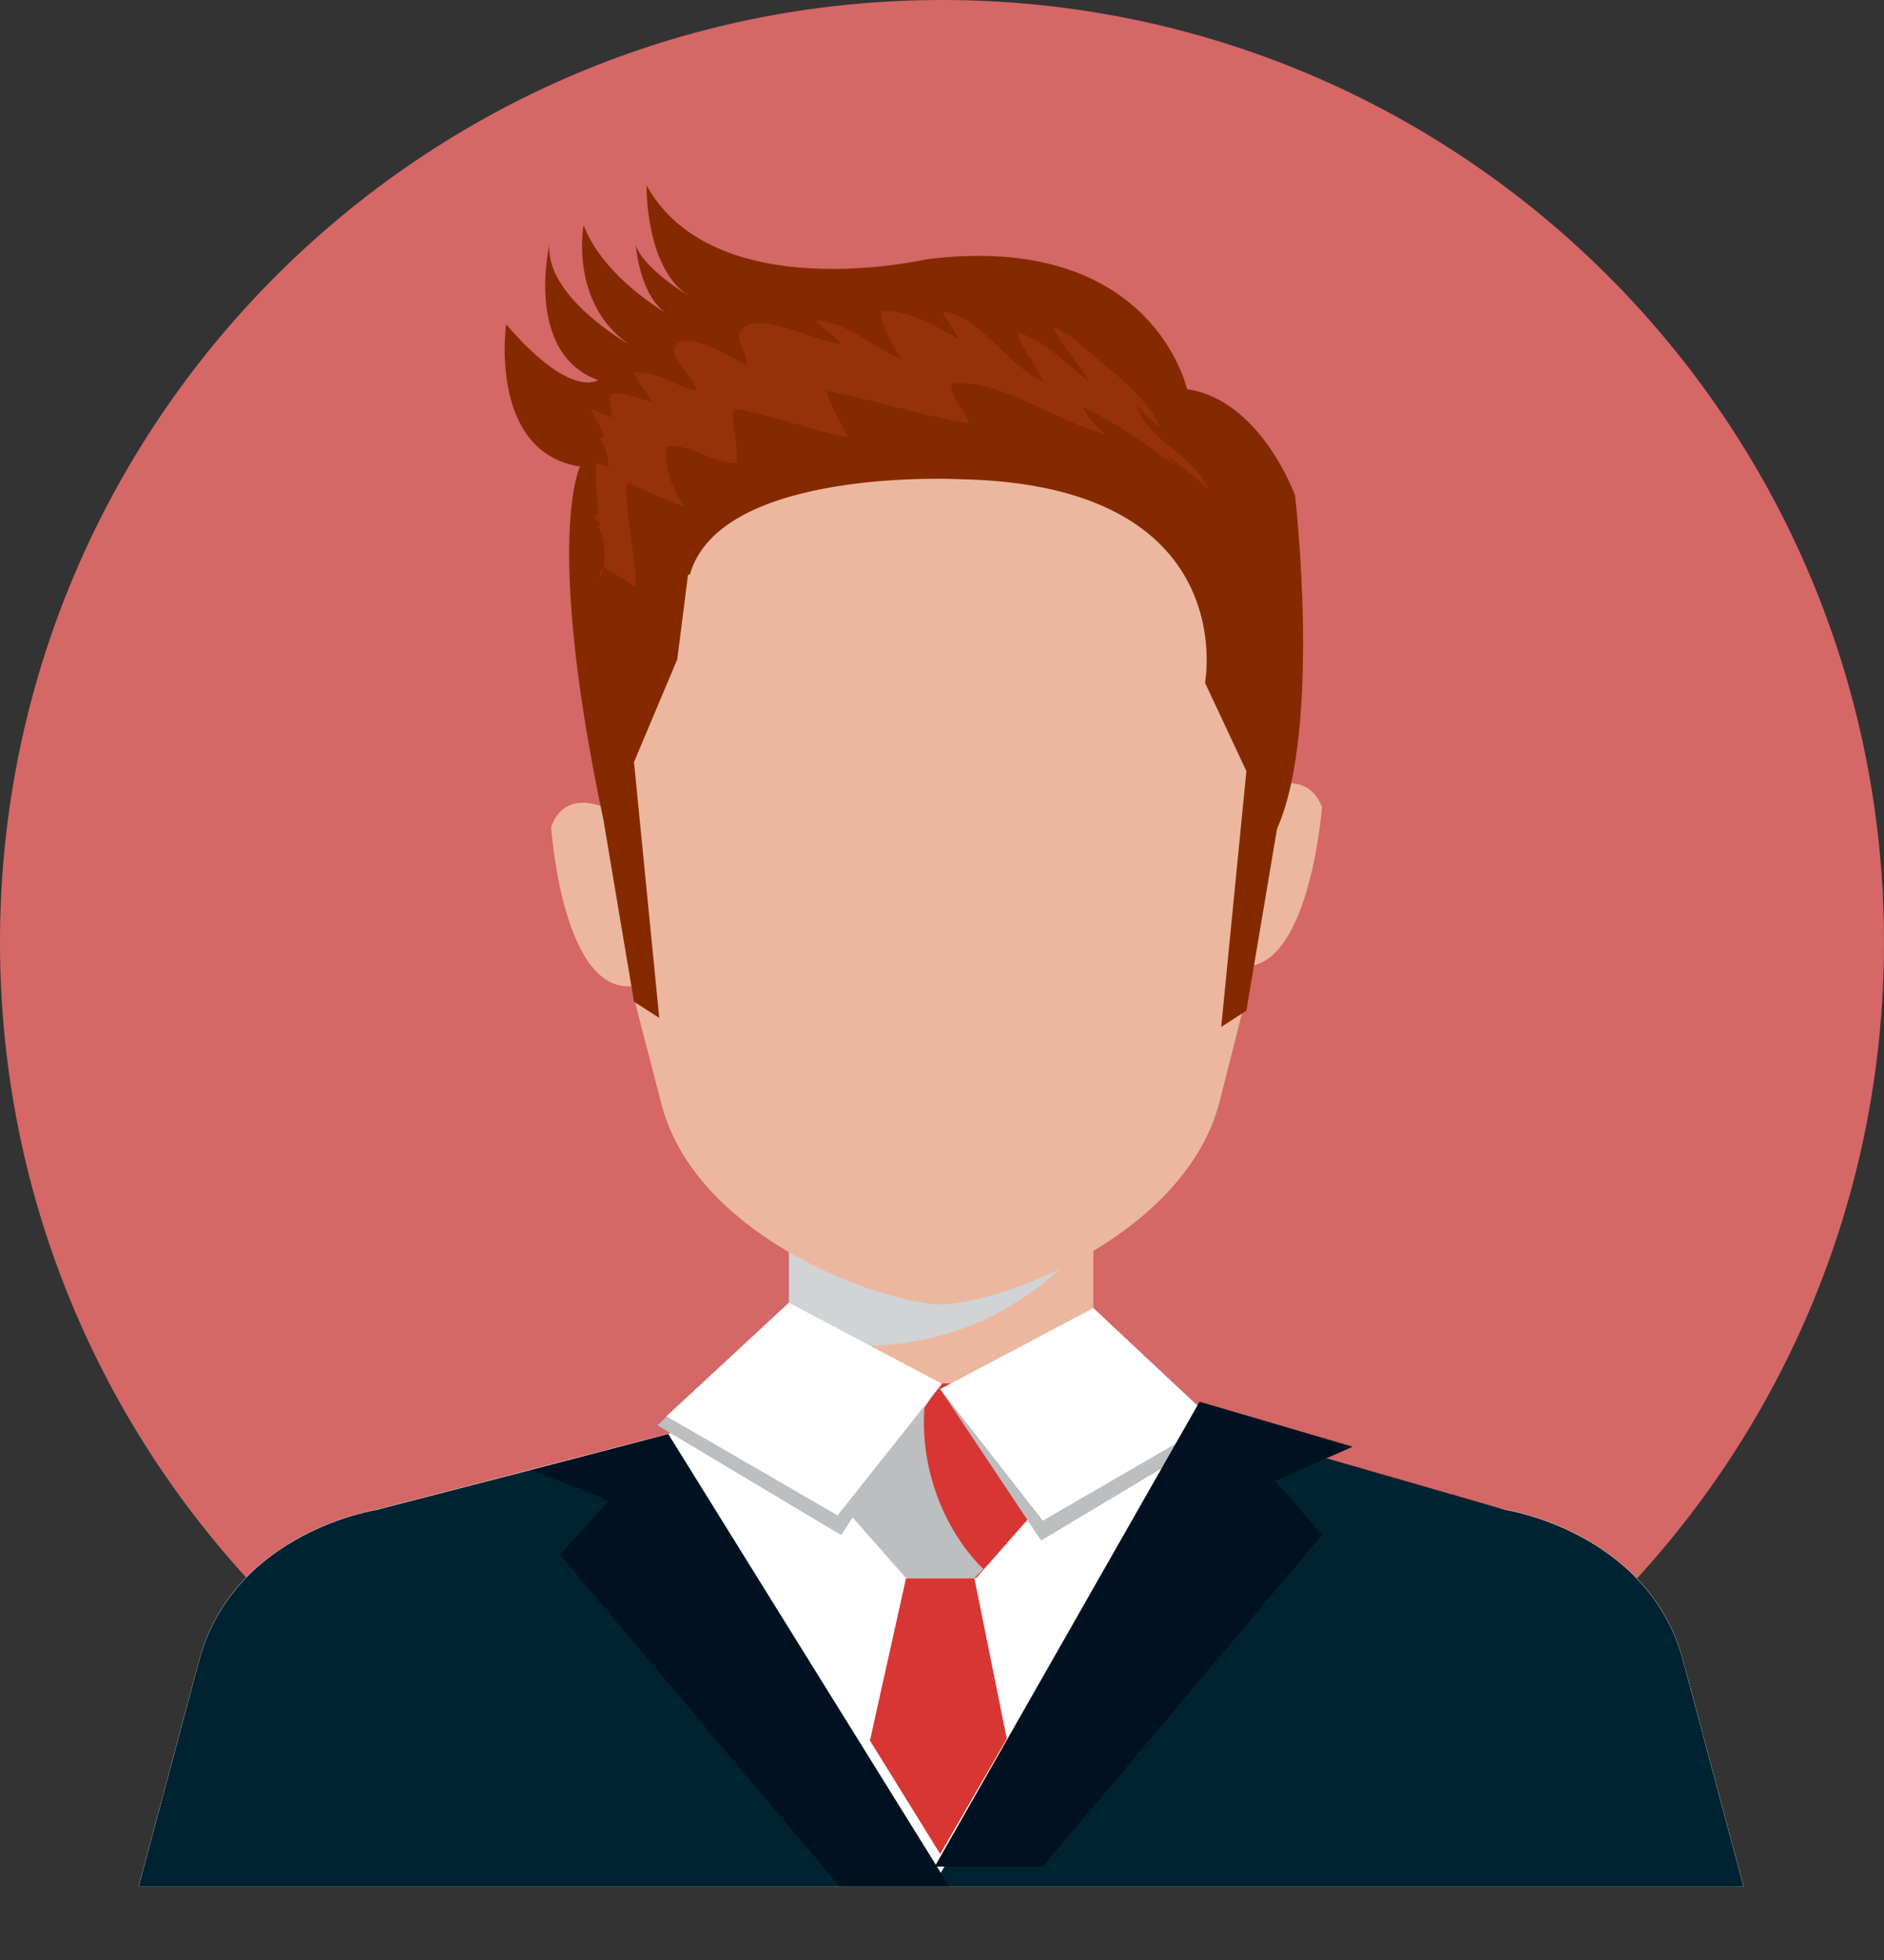 <svg width="25" height="26" viewBox="0 0 25 26" fill="none" xmlns="http://www.w3.org/2000/svg">
<rect x="0" y="0" width="25" height="26" fill="#333333" stroke="none"/>
<path d="M0 12.5C0 5.596 5.596 0 12.5 0C19.404 0 25 5.596 25 12.5C25 19.404 19.404 25 12.5 25C5.596 25 0 19.404 0 12.5Z" fill="#D56767"/>
<rect x="10.469" y="16.227" width="4.039" height="2.127" fill="#ECB79E"/>
<path d="M11.592 17.852C12.237 17.828 12.883 17.637 13.361 17.35C13.767 17.111 14.102 16.848 14.341 16.513C14.389 16.442 14.436 16.37 14.484 16.298V16.227H10.469V17.804C10.851 17.852 11.234 17.876 11.592 17.852Z" fill="#D1D3D4"/>
<path d="M12.476 4.562C9.895 4.634 7.935 5.686 7.935 9.343C7.935 11.518 8.126 12.139 8.772 14.625C9.202 16.346 11.52 17.23 12.428 17.302C12.452 17.302 12.476 17.302 12.476 17.302C12.5 17.302 12.524 17.302 12.524 17.302C13.408 17.254 15.727 16.346 16.181 14.625C16.802 12.163 17.017 11.518 17.017 9.343C17.041 5.71 15.057 4.634 12.476 4.562Z" fill="#ECB79E"/>
<path d="M16.539 10.609L16.252 12.76C17.352 13.238 17.543 10.704 17.543 10.704C17.28 10.059 16.539 10.609 16.539 10.609Z" fill="#ECB79E"/>
<path d="M7.313 10.969C7.313 10.969 7.481 13.502 8.604 13.024L8.317 10.873C8.293 10.849 7.552 10.323 7.313 10.969Z" fill="#ECB79E"/>
<path d="M14.531 18.617L19.981 20.027C19.981 20.027 21.845 20.314 22.323 21.987L23.136 25.023H12.548H12.452H1.84L2.653 21.987C3.131 20.314 4.995 20.027 4.995 20.027L10.421 18.617H14.531Z" fill="#ECB79E"/>
<path d="M1.84 25.023L2.653 21.987C3.131 20.314 4.995 20.027 4.995 20.027L10.421 18.617H14.531L19.981 20.027C19.981 20.027 21.845 20.314 22.323 21.987L23.136 25.023" fill="white"/>
<path d="M12.835 18.352H12.5H12.476H12.142L11.138 19.929L12.046 20.933H12.476H12.5H12.954L13.838 19.929L12.835 18.352Z" fill="#D83633"/>
<path d="M12.978 20.742C12.404 20.12 12.142 19.188 12.309 18.352H12.142L11.138 19.929L12.022 20.933H12.93L13.05 20.813C13.026 20.79 13.002 20.765 12.978 20.742Z" fill="#BCBEC0"/>
<path d="M14.508 17.352L12.476 18.427L13.815 20.435L16.252 18.977L14.508 17.352Z" fill="#BCBEC0"/>
<path d="M14.508 17.352L12.476 18.427L13.838 20.172L16.109 18.857L14.508 17.352Z" fill="white"/>
<path d="M10.468 17.281L12.476 18.357L11.162 20.364L8.724 18.907L10.468 17.281Z" fill="#BCBEC0"/>
<path d="M10.469 17.281L12.5 18.357L11.114 20.102L8.843 18.787L10.469 17.281Z" fill="white"/>
<path d="M8.867 19.027L4.995 20.03C4.995 20.03 3.131 20.317 2.653 21.99L1.84 25.026H23.136L22.323 21.99C21.845 20.317 19.981 20.03 19.981 20.03L15.918 18.859L12.476 24.858L8.867 19.027Z" fill="#002331"/>
<path d="M12.022 20.938L11.544 23.089L12.476 24.594L13.36 23.065L12.93 20.938H12.022Z" fill="#D83633"/>
<path d="M8.867 19.023L7.051 19.501L8.079 19.908L7.433 20.625L11.138 25.023H12.596L8.867 19.023Z" fill="#001221"/>
<path d="M15.918 18.594L17.949 19.191L16.922 19.645L17.543 20.362L13.838 24.76H12.404L15.918 18.594Z" fill="#001221"/>
<path d="M8.007 10.874L8.413 13.288L8.748 13.503L8.413 10.109L8.987 8.747L9.13 7.623H9.154C9.56 6.189 12.739 6.357 12.739 6.357C16.492 6.428 15.99 9.057 15.99 9.057L16.539 10.229L16.205 13.623L16.539 13.407L16.946 10.993C17.543 9.655 17.185 6.572 17.185 6.572C17.185 6.572 16.731 5.305 15.751 5.162C15.751 5.162 15.296 3.058 12.285 3.441C12.285 3.441 9.489 4.086 8.58 2.461C8.58 2.461 8.557 3.536 9.13 3.919C9.13 3.919 8.533 3.56 8.437 3.25C8.437 3.25 8.485 3.919 8.843 4.158C8.652 4.038 7.983 3.608 7.744 2.987C7.744 2.987 7.553 4.014 8.341 4.564C8.341 4.564 7.242 3.943 7.29 3.25C7.29 3.25 6.955 4.684 7.935 5.042C7.935 5.042 7.577 5.305 6.716 4.301C6.716 4.301 6.477 5.998 7.696 6.189C7.696 6.189 7.218 7.145 8.007 10.874Z" fill="#852A00"/>
<path d="M8.007 7.525C8.078 7.549 8.317 7.716 8.437 7.788C8.437 7.333 8.293 6.879 8.317 6.401C8.556 6.497 8.819 6.64 9.082 6.712C8.915 6.497 8.819 6.21 8.843 5.923C9.178 5.875 9.465 6.162 9.775 6.138C9.799 5.899 9.704 5.66 9.728 5.421C10.229 5.493 10.755 5.708 11.257 5.804C11.162 5.613 11.018 5.397 10.97 5.182C11.592 5.302 12.237 5.517 12.858 5.613C12.811 5.445 12.62 5.302 12.62 5.087C13.289 5.015 14.03 5.613 14.675 5.756C14.555 5.684 14.436 5.541 14.364 5.397C14.794 5.589 15.272 5.947 15.655 6.21C15.583 6.162 15.535 6.114 15.488 6.043C15.679 6.186 15.87 6.33 16.037 6.497C15.846 6.019 15.201 5.852 15.081 5.35C15.153 5.469 15.272 5.589 15.392 5.66C15.225 5.278 14.747 4.919 14.436 4.656C14.293 4.537 14.149 4.394 13.982 4.346C14.101 4.609 14.316 4.824 14.46 5.063C14.173 4.872 13.862 4.489 13.504 4.417C13.552 4.633 13.767 4.848 13.838 5.063C13.384 4.872 13.002 4.178 12.5 4.131C12.572 4.25 12.667 4.394 12.739 4.513C12.476 4.346 11.998 4.083 11.687 4.131C11.687 4.346 11.855 4.585 11.974 4.776C11.616 4.633 11.257 4.274 10.827 4.25C10.922 4.37 11.066 4.441 11.162 4.561C10.899 4.561 10.11 4.131 9.871 4.346C9.704 4.489 9.919 4.656 9.919 4.848C9.751 4.776 9.178 4.394 8.987 4.561C8.819 4.704 9.202 4.991 9.249 5.182C8.963 5.135 8.724 4.919 8.413 4.943C8.461 5.087 8.58 5.182 8.652 5.326C8.461 5.302 8.293 5.182 8.102 5.23C8.078 5.326 8.102 5.445 8.126 5.541C8.054 5.517 7.935 5.469 7.839 5.421C7.887 5.541 7.983 5.66 8.007 5.804C7.983 5.804 7.983 5.804 7.959 5.804C8.031 5.923 8.078 6.067 8.078 6.21C8.031 6.162 7.959 6.162 7.911 6.138C7.887 6.353 7.935 6.616 7.935 6.831C7.911 6.855 7.887 6.831 7.863 6.831C7.911 6.879 7.935 6.927 7.983 6.975C7.959 6.975 7.959 6.975 7.935 6.975C8.031 7.166 8.078 7.501 7.935 7.692C7.959 7.62 7.983 7.548 8.031 7.477" fill="#963209"/>
</svg>
